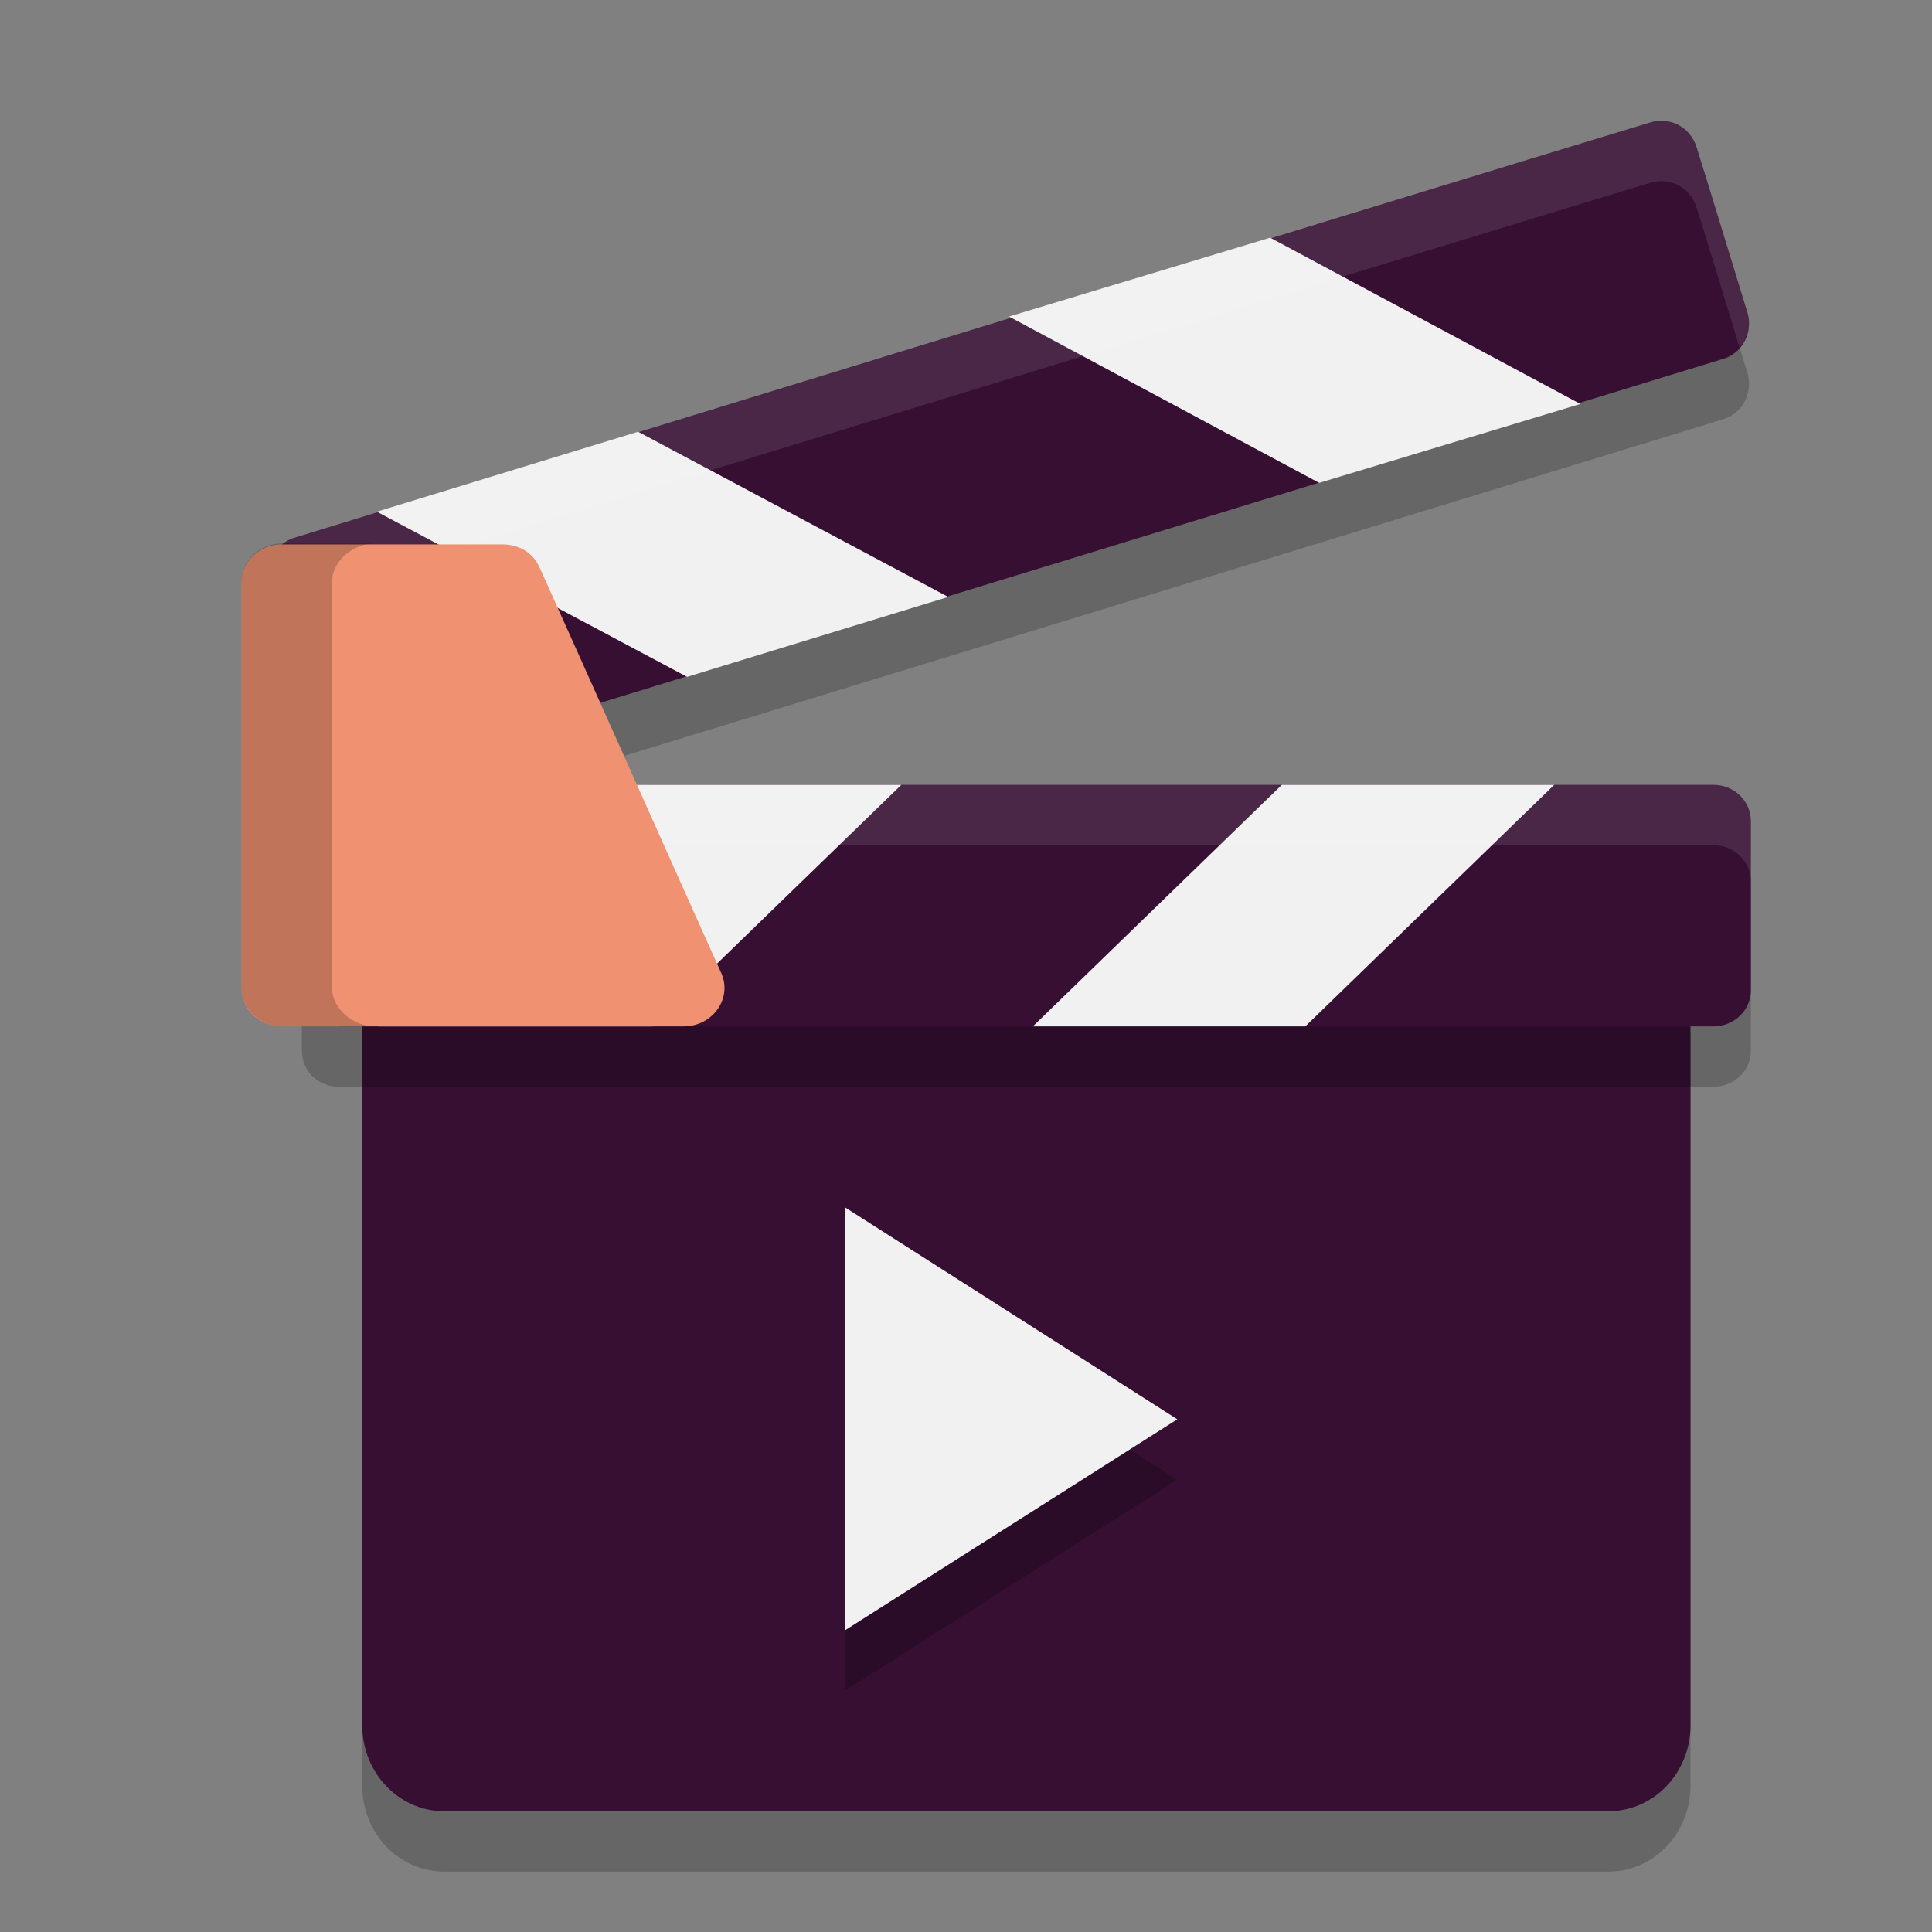 <svg xmlns="http://www.w3.org/2000/svg" width="32" height="32" version="1.1">
 <rect width="100%" height="100%" fill="#808080" stroke="none"/>
 <path style="opacity:0.2" d="m 4.477,10.658 c 0.088,0.282 0.759,2.489 0.847,2.754 0.106,0.335 0.441,0.512 0.777,0.406 C 8.344,13.129 26.282,7.638 28.523,6.95 28.859,6.861 29.035,6.508 28.947,6.19 28.859,5.908 28.188,3.702 28.1,3.437 27.994,3.101 27.658,2.925 27.323,3.031 22.838,4.39 7.143,9.21 4.9,9.899 4.565,9.987 4.388,10.34 4.477,10.658 Z"/>
 <path style="opacity:0.2" d="m 6,29.577 c 0,-0.839 0,-4.983 0,-12.466 2.2,0 19.8,0 22,0 0,7.483 0,11.626 0,12.466 C 28,30.361 27.397,31 26.639,31 22.78,31 9.291,31 7.361,31 6.603,31 6,30.361 6,29.577 Z"/>
 <path style="fill:#360f32" d="m 6,28.577 c 0,-0.839 0,-4.983 0,-12.466 2.2,0 19.8,0 22,0 0,7.483 0,11.626 0,12.466 C 28,29.361 27.397,30 26.639,30 22.78,30 9.291,30 7.361,30 6.603,30 6,29.361 6,28.577 Z"/>
 <path style="opacity:0.2" d="M 5,14.603 C 5,14.88 5,17.121 5,17.397 5,17.741 5.265,18 5.619,18 7.886,18 26.098,18 28.381,18 28.717,18 29,17.741 29,17.397 29,17.121 29,14.88 29,14.603 29,14.259 28.717,14 28.381,14 23.832,14 7.886,14 5.619,14 5.265,14 5,14.259 5,14.603 Z"/>
 <path style="fill:#360f32" d="M 5,13.603 C 5,13.88 5,16.121 5,16.397 5,16.741 5.265,17 5.619,17 7.886,17 26.098,17 28.381,17 28.717,17 29,16.741 29,16.397 29,16.121 29,13.88 29,13.603 29,13.259 28.717,13 28.381,13 23.832,13 7.886,13 5.619,13 5.265,13 5,13.259 5,13.603 Z"/>
 <path style="fill:#f1f1f1" d="m 21.62,17 4.123,-4 h -4.512 l -4.124,4 z"/>
 <path style="fill:#f1f1f1" d="m 10.805,17 4.124,-4 h -4.531 l -4.124,4 z"/>
 <path style="fill:#360f32" d="m 4.477,9.658 c 0.088,0.282 0.759,2.489 0.847,2.754 0.106,0.335 0.441,0.512 0.777,0.406 C 8.344,12.129 26.282,6.638 28.523,5.95 28.859,5.861 29.035,5.508 28.947,5.19 28.859,4.908 28.188,2.702 28.1,2.437 27.994,2.101 27.658,1.925 27.323,2.031 22.838,3.39 7.143,8.21 4.9,8.899 4.565,8.987 4.388,9.34 4.477,9.658 Z"/>
 <path style="fill:#f1f1f1" d="M 21.85,7.998 16.712,5.243 21.038,3.937 26.176,6.691 Z"/>
 <path style="fill:#f1f1f1" d="M 11.38,11.211 6.242,8.475 10.568,7.151 15.706,9.887 Z"/>
 <path style="fill:#ffffff;opacity:0.1" d="M 5.619 13 C 5.265 13 5 13.259 5 13.604 L 5 14.604 C 5 14.259 5.265 14 5.619 14 L 28.381 14 C 28.717 14 29 14.259 29 14.604 L 29 13.604 C 29 13.259 28.717 13 28.381 13 L 5.619 13 z"/>
 <path style="fill:#ffffff;opacity:0.1" d="M 27.57 2.002 C 27.49 1.995 27.406 2.005 27.322 2.031 C 22.837 3.39 7.143 8.21 4.9 8.898 C 4.565 8.987 4.388 9.34 4.477 9.658 C 4.491 9.703 4.573 9.968 4.611 10.094 C 4.686 10.006 4.778 9.931 4.9 9.898 C 7.143 9.21 22.837 4.39 27.322 3.031 C 27.658 2.925 27.994 3.102 28.1 3.438 C 28.174 3.66 28.607 5.084 28.812 5.754 C 28.943 5.6 29.003 5.393 28.947 5.191 C 28.859 4.909 28.188 2.702 28.1 2.438 C 28.02 2.186 27.811 2.023 27.57 2.002 z"/>
 <path style="fill:#f09171" d="M 4,9.652 C 4,10.322 4,15.695 4,16.365 4,16.725 4.305,17 4.664,17 c 0.664,0 5.994,0 6.658,0 0.484,0 0.807,-0.463 0.628,-0.875 C 11.645,15.455 9.24,10.064 8.935,9.395 8.828,9.154 8.594,9.017 8.325,9.017 c -0.736,0 -3.285,0 -3.661,0 C 4.305,9.017 4,9.292 4,9.652 Z"/>
 <path style="opacity:0.2" d="M 6.209,9 H 4.664 C 4.305,9 4,9.292 4,9.635 V 16.365 C 4,16.708 4.305,17 4.664,17 H 6.209 C 5.85,17 5.5,16.708 5.5,16.365 V 9.635 C 5.5,9.292 5.85,9 6.209,9 Z"/>
 <path style="opacity:0.2" d="m 14,21 v 7 l 5.5,-3.492 z"/>
 <path style="fill:#f1f1f1" d="m 14,20 v 7 l 5.5,-3.492 z"/>
</svg>
